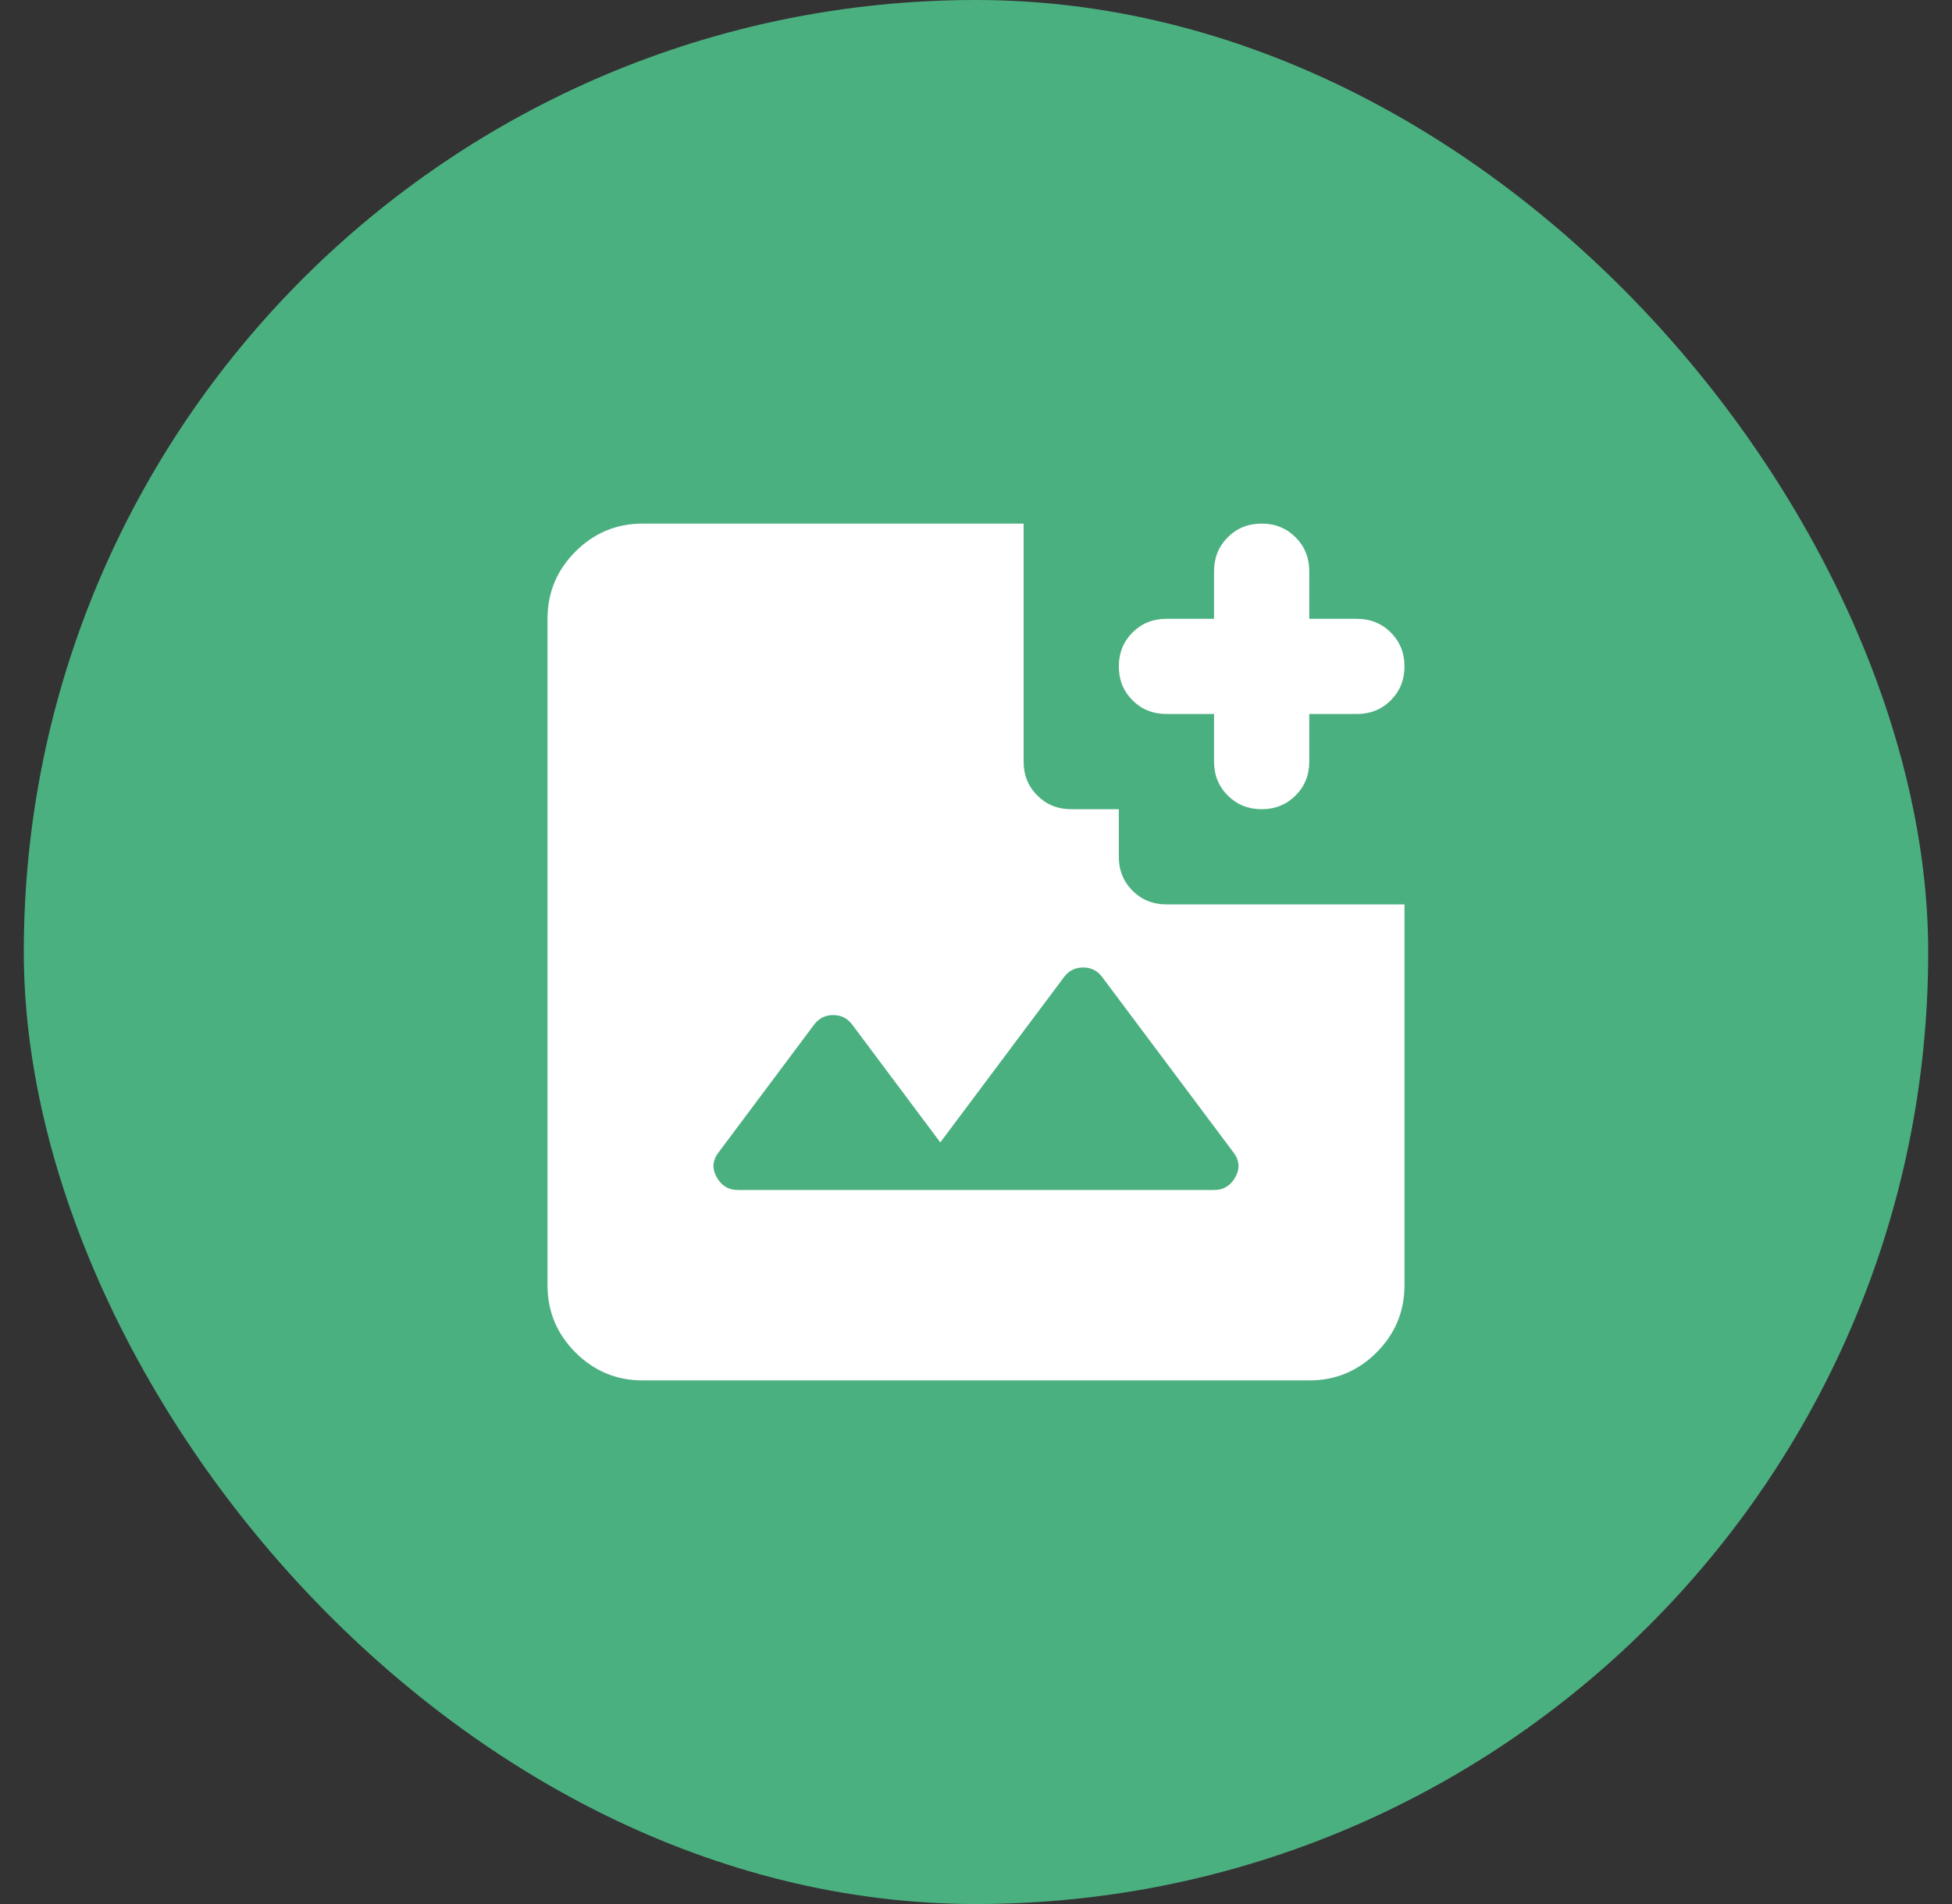 <svg width="41" height="40" viewBox="0 0 41 40" fill="none" xmlns="http://www.w3.org/2000/svg">
<rect x="0" y="0" width="41" height="40" fill="#333333" stroke="none"/>
<rect x="0.5" width="40" height="40" rx="20" fill="#4BB080"/>
<mask id="mask0_8328_5565" style="mask-type:alpha" maskUnits="userSpaceOnUse" x="8" y="8" width="25" height="24">
<rect x="8.5" y="8" width="24" height="24" fill="#D9D9D9"/>
</mask>
<g mask="url(#mask0_8328_5565)">
<path d="M26.5 17C26.217 17 25.979 16.904 25.788 16.712C25.596 16.521 25.5 16.283 25.5 16V15H24.5C24.217 15 23.979 14.904 23.788 14.713C23.596 14.521 23.5 14.283 23.5 14C23.5 13.717 23.596 13.479 23.788 13.287C23.979 13.096 24.217 13 24.5 13H25.5V12C25.5 11.717 25.596 11.479 25.788 11.287C25.979 11.096 26.217 11 26.5 11C26.783 11 27.021 11.096 27.212 11.287C27.404 11.479 27.5 11.717 27.5 12V13H28.5C28.783 13 29.021 13.096 29.212 13.287C29.404 13.479 29.5 13.717 29.5 14C29.5 14.283 29.404 14.521 29.212 14.713C29.021 14.904 28.783 15 28.5 15H27.5V16C27.5 16.283 27.404 16.521 27.212 16.712C27.021 16.904 26.783 17 26.5 17ZM15.5 25H25.5C25.7 25 25.85 24.908 25.95 24.725C26.05 24.542 26.033 24.367 25.9 24.2L23.15 20.525C23.05 20.392 22.917 20.325 22.75 20.325C22.583 20.325 22.45 20.392 22.35 20.525L19.75 24L17.9 21.525C17.8 21.392 17.667 21.325 17.5 21.325C17.333 21.325 17.2 21.392 17.1 21.525L15.1 24.2C14.967 24.367 14.95 24.542 15.05 24.725C15.15 24.908 15.3 25 15.5 25ZM13.5 29C12.95 29 12.479 28.804 12.087 28.413C11.696 28.021 11.5 27.55 11.5 27V13C11.5 12.45 11.696 11.979 12.087 11.587C12.479 11.196 12.95 11 13.5 11H21.5V16C21.5 16.283 21.596 16.521 21.788 16.712C21.979 16.904 22.217 17 22.5 17H23.5V18C23.5 18.283 23.596 18.521 23.788 18.712C23.979 18.904 24.217 19 24.5 19H29.5V27C29.5 27.55 29.304 28.021 28.913 28.413C28.521 28.804 28.05 29 27.5 29H13.5Z" fill="white"/>
</g>
</svg>
